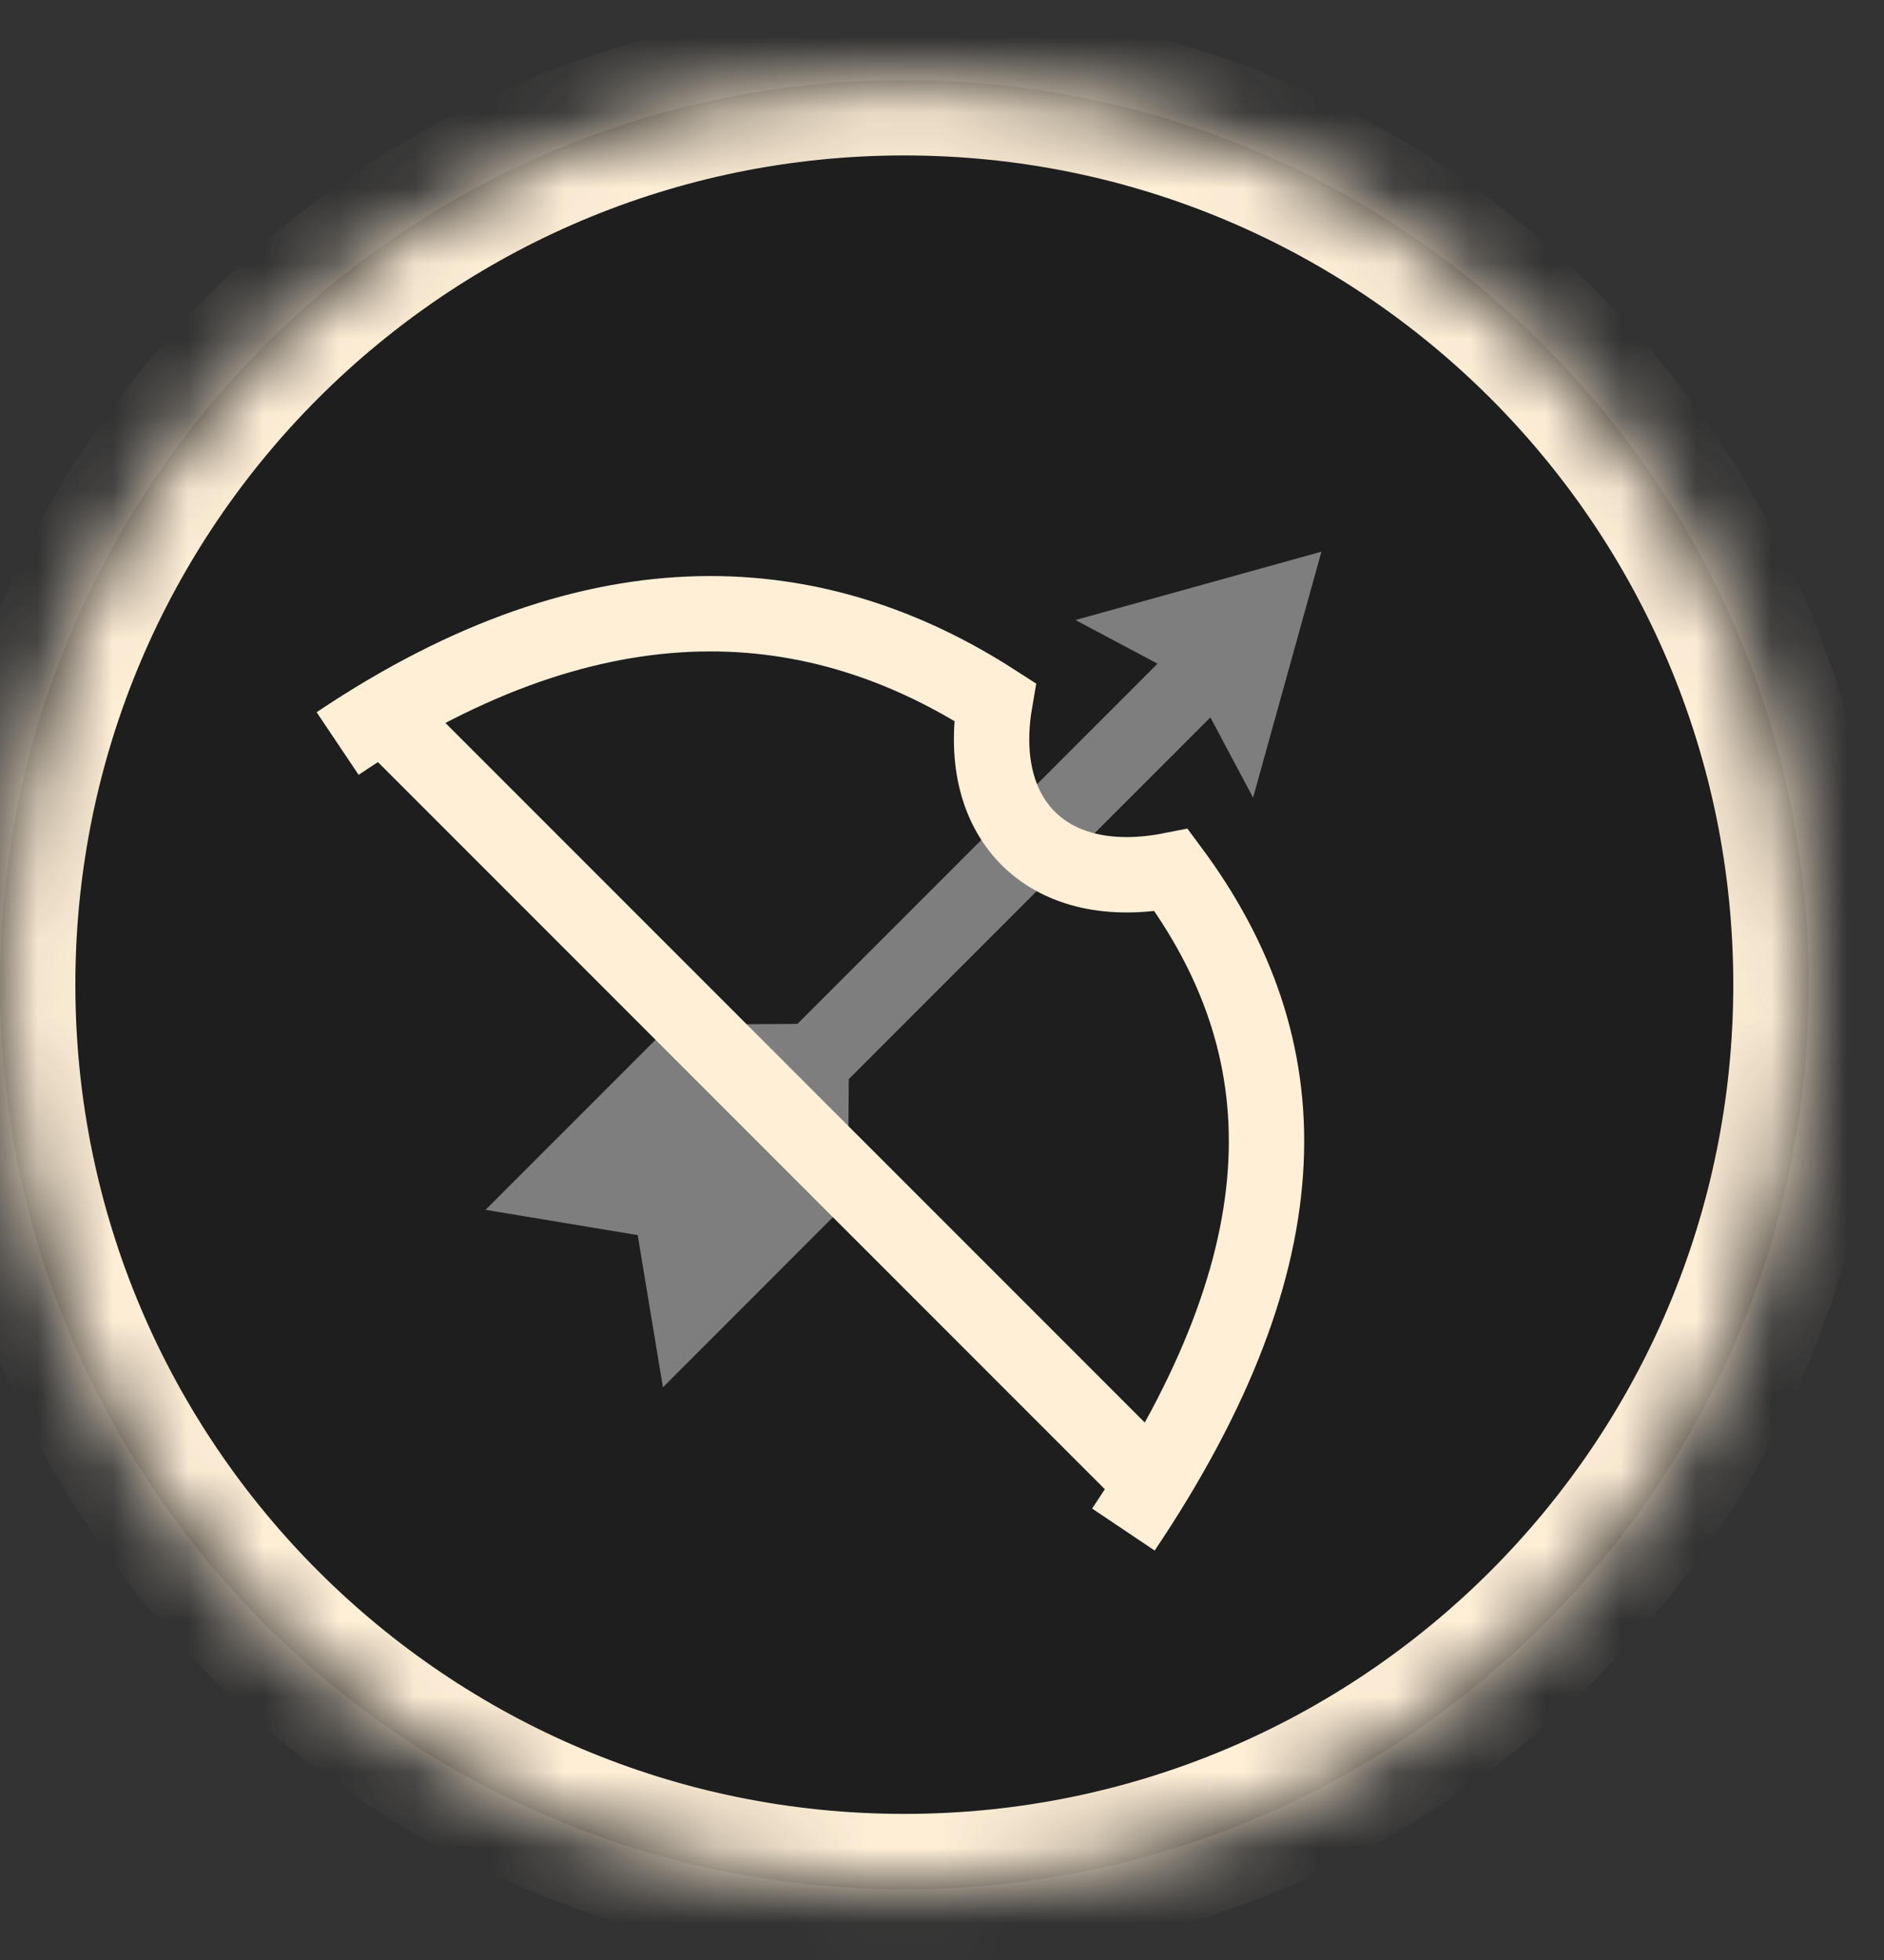 <svg width="25" height="26" viewBox="0 0 25 26" fill="none" xmlns="http://www.w3.org/2000/svg">
<rect x="0" y="0" width="25" height="26" fill="#333333" stroke="none"/>
<mask id="path-1-inside-1_1174_2091" fill="white">
<path d="M24 13.062C24 19.69 18.627 25.062 12 25.062C5.373 25.062 0 19.69 0 13.062C0 6.435 5.373 1.062 12 1.062C18.627 1.062 24 6.435 24 13.062Z"/>
</mask>
<path d="M24 13.062C24 19.69 18.627 25.062 12 25.062C5.373 25.062 0 19.69 0 13.062C0 6.435 5.373 1.062 12 1.062C18.627 1.062 24 6.435 24 13.062Z" fill="#1E1E1E"/>
<path d="M23 13.062C23 19.138 18.075 24.062 12 24.062V26.062C19.18 26.062 25 20.242 25 13.062H23ZM12 24.062C5.925 24.062 1 19.138 1 13.062H-1C-1 20.242 4.82 26.062 12 26.062V24.062ZM1 13.062C1 6.987 5.925 2.062 12 2.062V0.062C4.82 0.062 -1 5.883 -1 13.062H1ZM12 2.062C18.075 2.062 23 6.987 23 13.062H25C25 5.883 19.18 0.062 12 0.062V2.062Z" fill="#FFEFD7" mask="url(#path-1-inside-1_1174_2091)"/>
<line y1="-0.5" x2="10.181" y2="-0.5" transform="matrix(0.707 -0.707 -0.707 -0.707 8.848 15.316)" stroke="#7E7E7E"/>
<path d="M17.535 7.318L14.271 8.225L15.809 9.043L16.628 10.581L17.535 7.318Z" fill="#7E7E7E"/>
<path d="M11.268 13.577L8.899 13.593L6.443 16.049L8.462 16.384L8.797 18.403L11.252 15.947L11.268 13.577Z" fill="#7E7E7E"/>
<path d="M15.338 19.725L5.052 9.439" stroke="#FFEFD7"/>
<path d="M4.48 9.863C7.973 7.519 10.866 7.805 13.202 9.31C12.934 10.885 13.914 11.865 15.543 11.543C17.277 13.88 17.372 16.618 14.907 20.29" stroke="#FFEFD7"/>
</svg>

